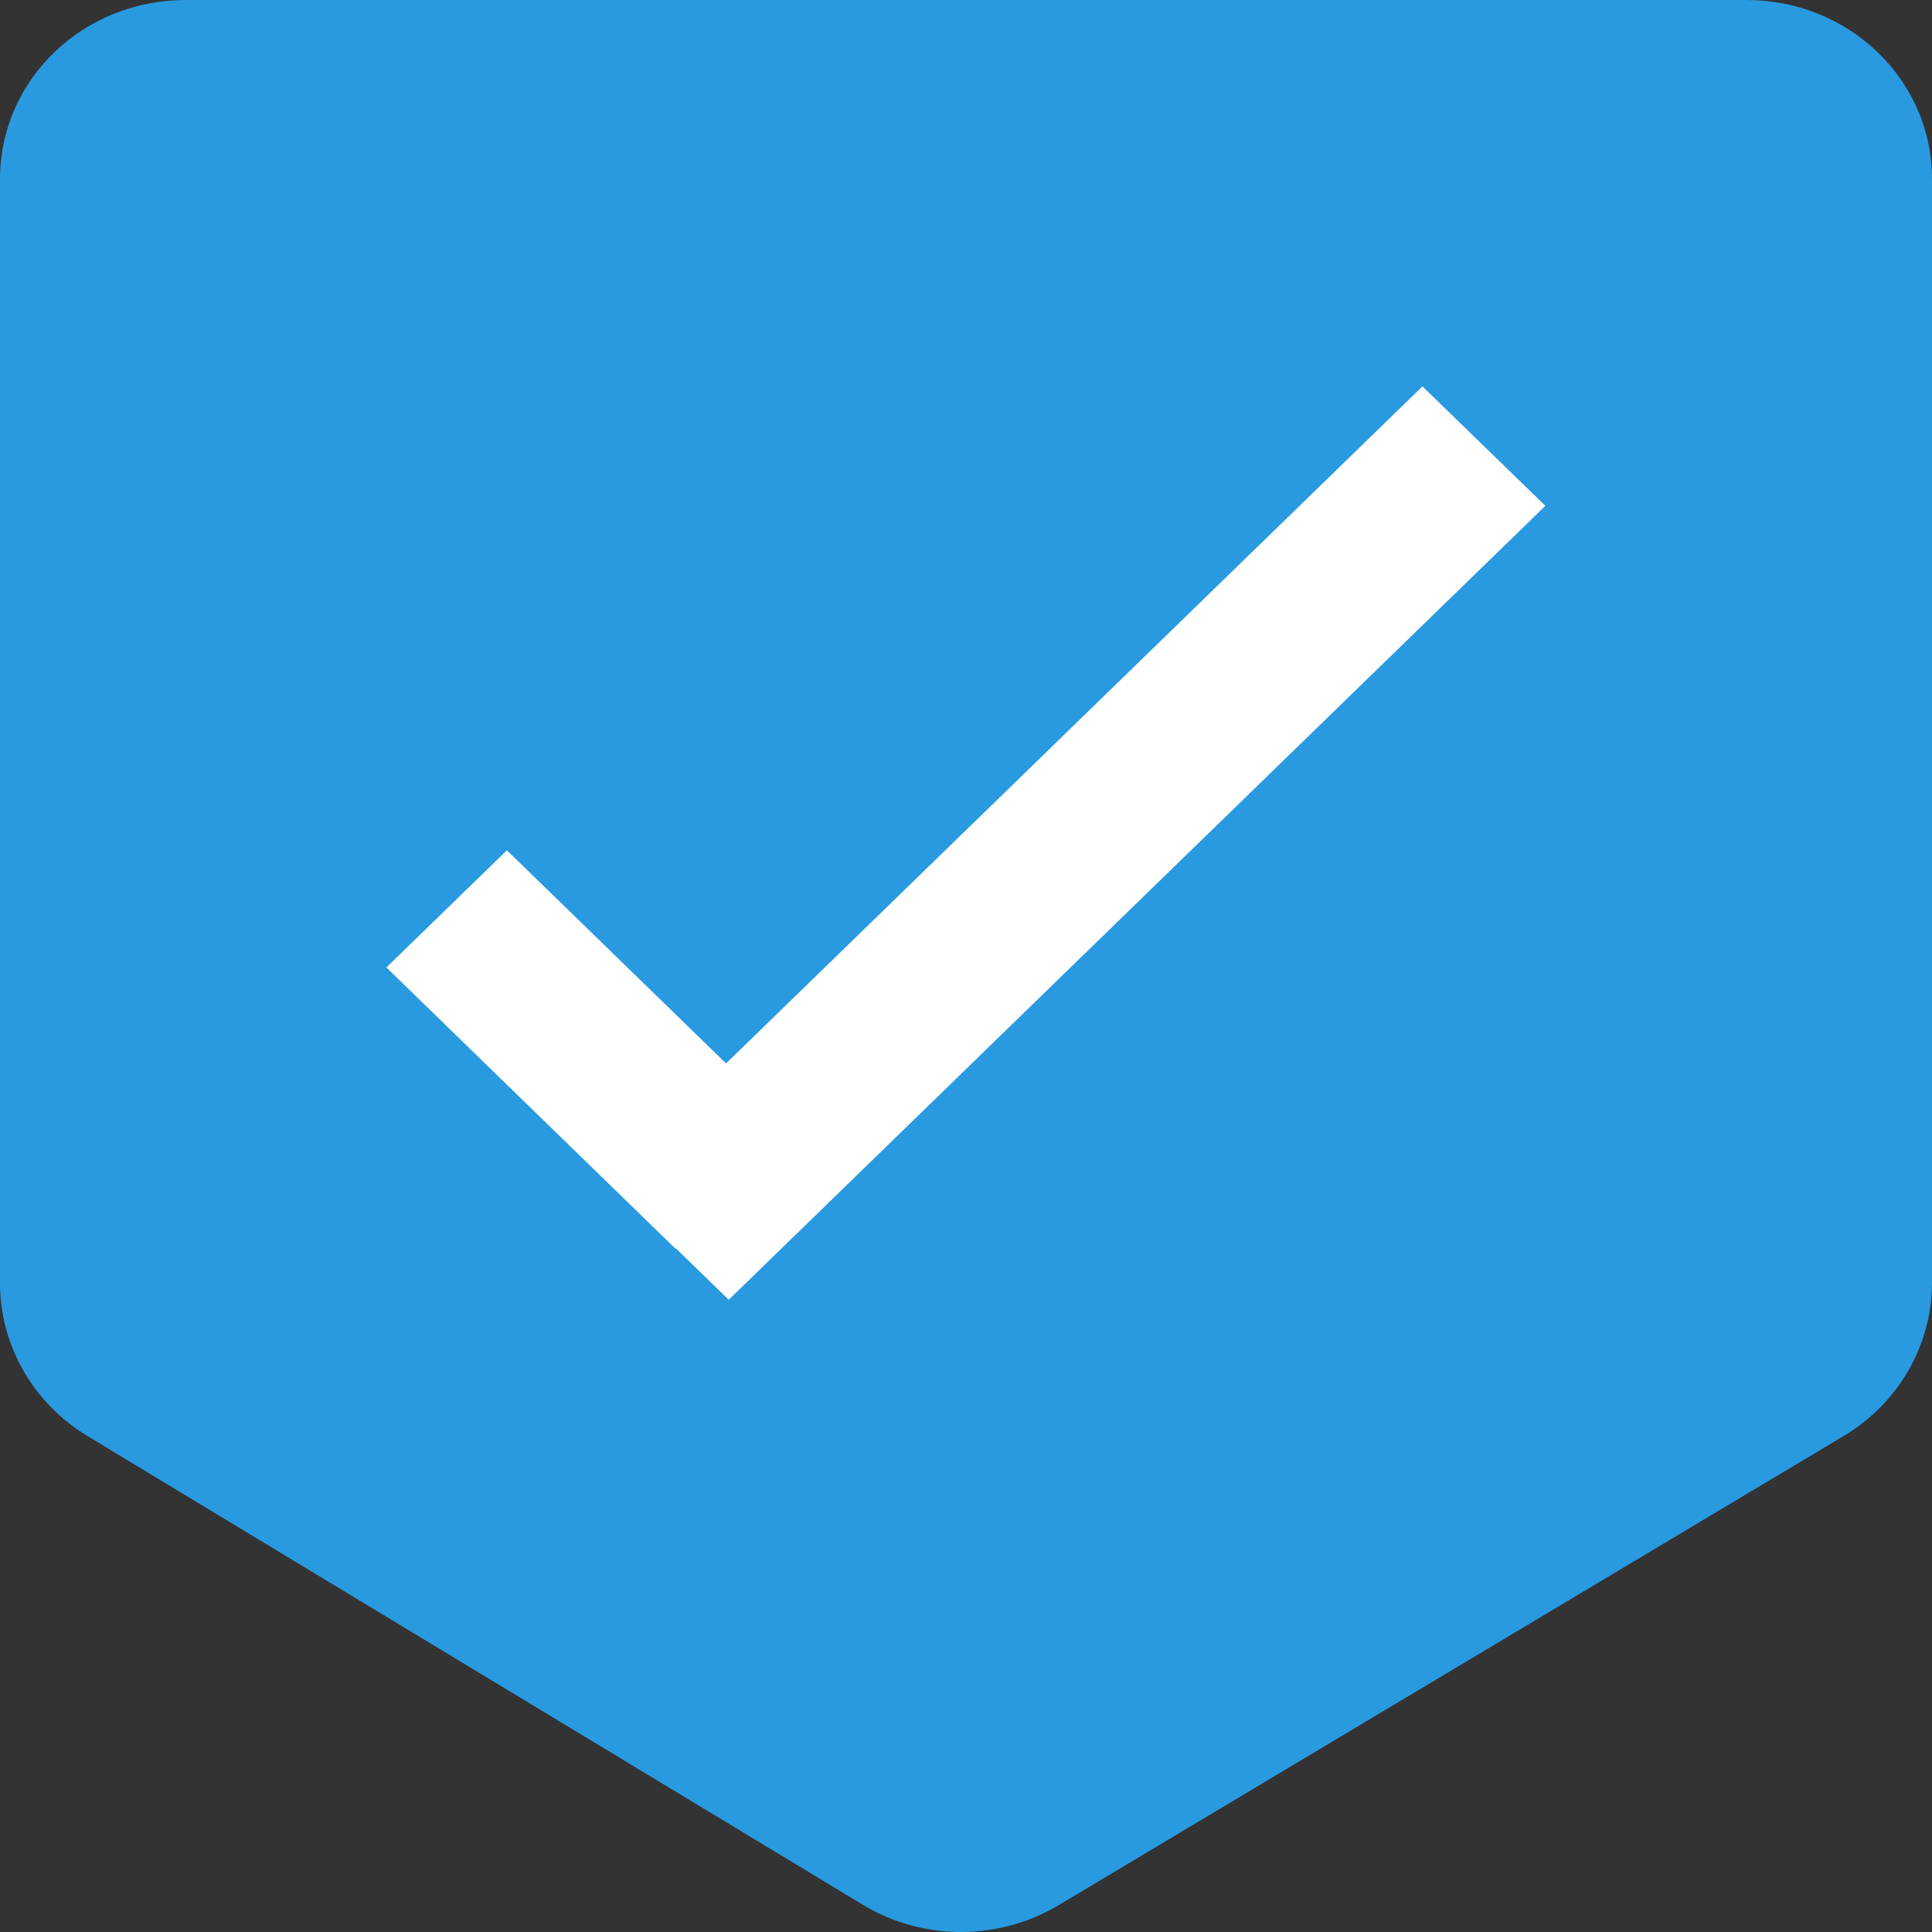 <svg xmlns="http://www.w3.org/2000/svg" width="16" height="16" viewBox="0 0 16 16"><rect x="0" y="0" width="16" height="16" fill="#333333" stroke="none"/><g><g><g><path style="fill: #299ae0;" fill="#299ae0" d="M14.463 0H1.538C.688 0 0 .659 0 1.484v9.142c0 .515.274.995.725 1.267l6.42 3.881c.495.3 1.122.301 1.62.005l6.504-3.887c.454-.271.731-.753.731-1.27V1.483C16 .659 15.312 0 14.463 0z"/></g><g><g><path style="fill: #fff;" fill="#fff" d="M6.013 8.807L4.198 7.042l-.998.97 2.395 2.33.003-.003.437.425 6.763-6.575L11.78 3.2z"/></g></g></g></g></svg>